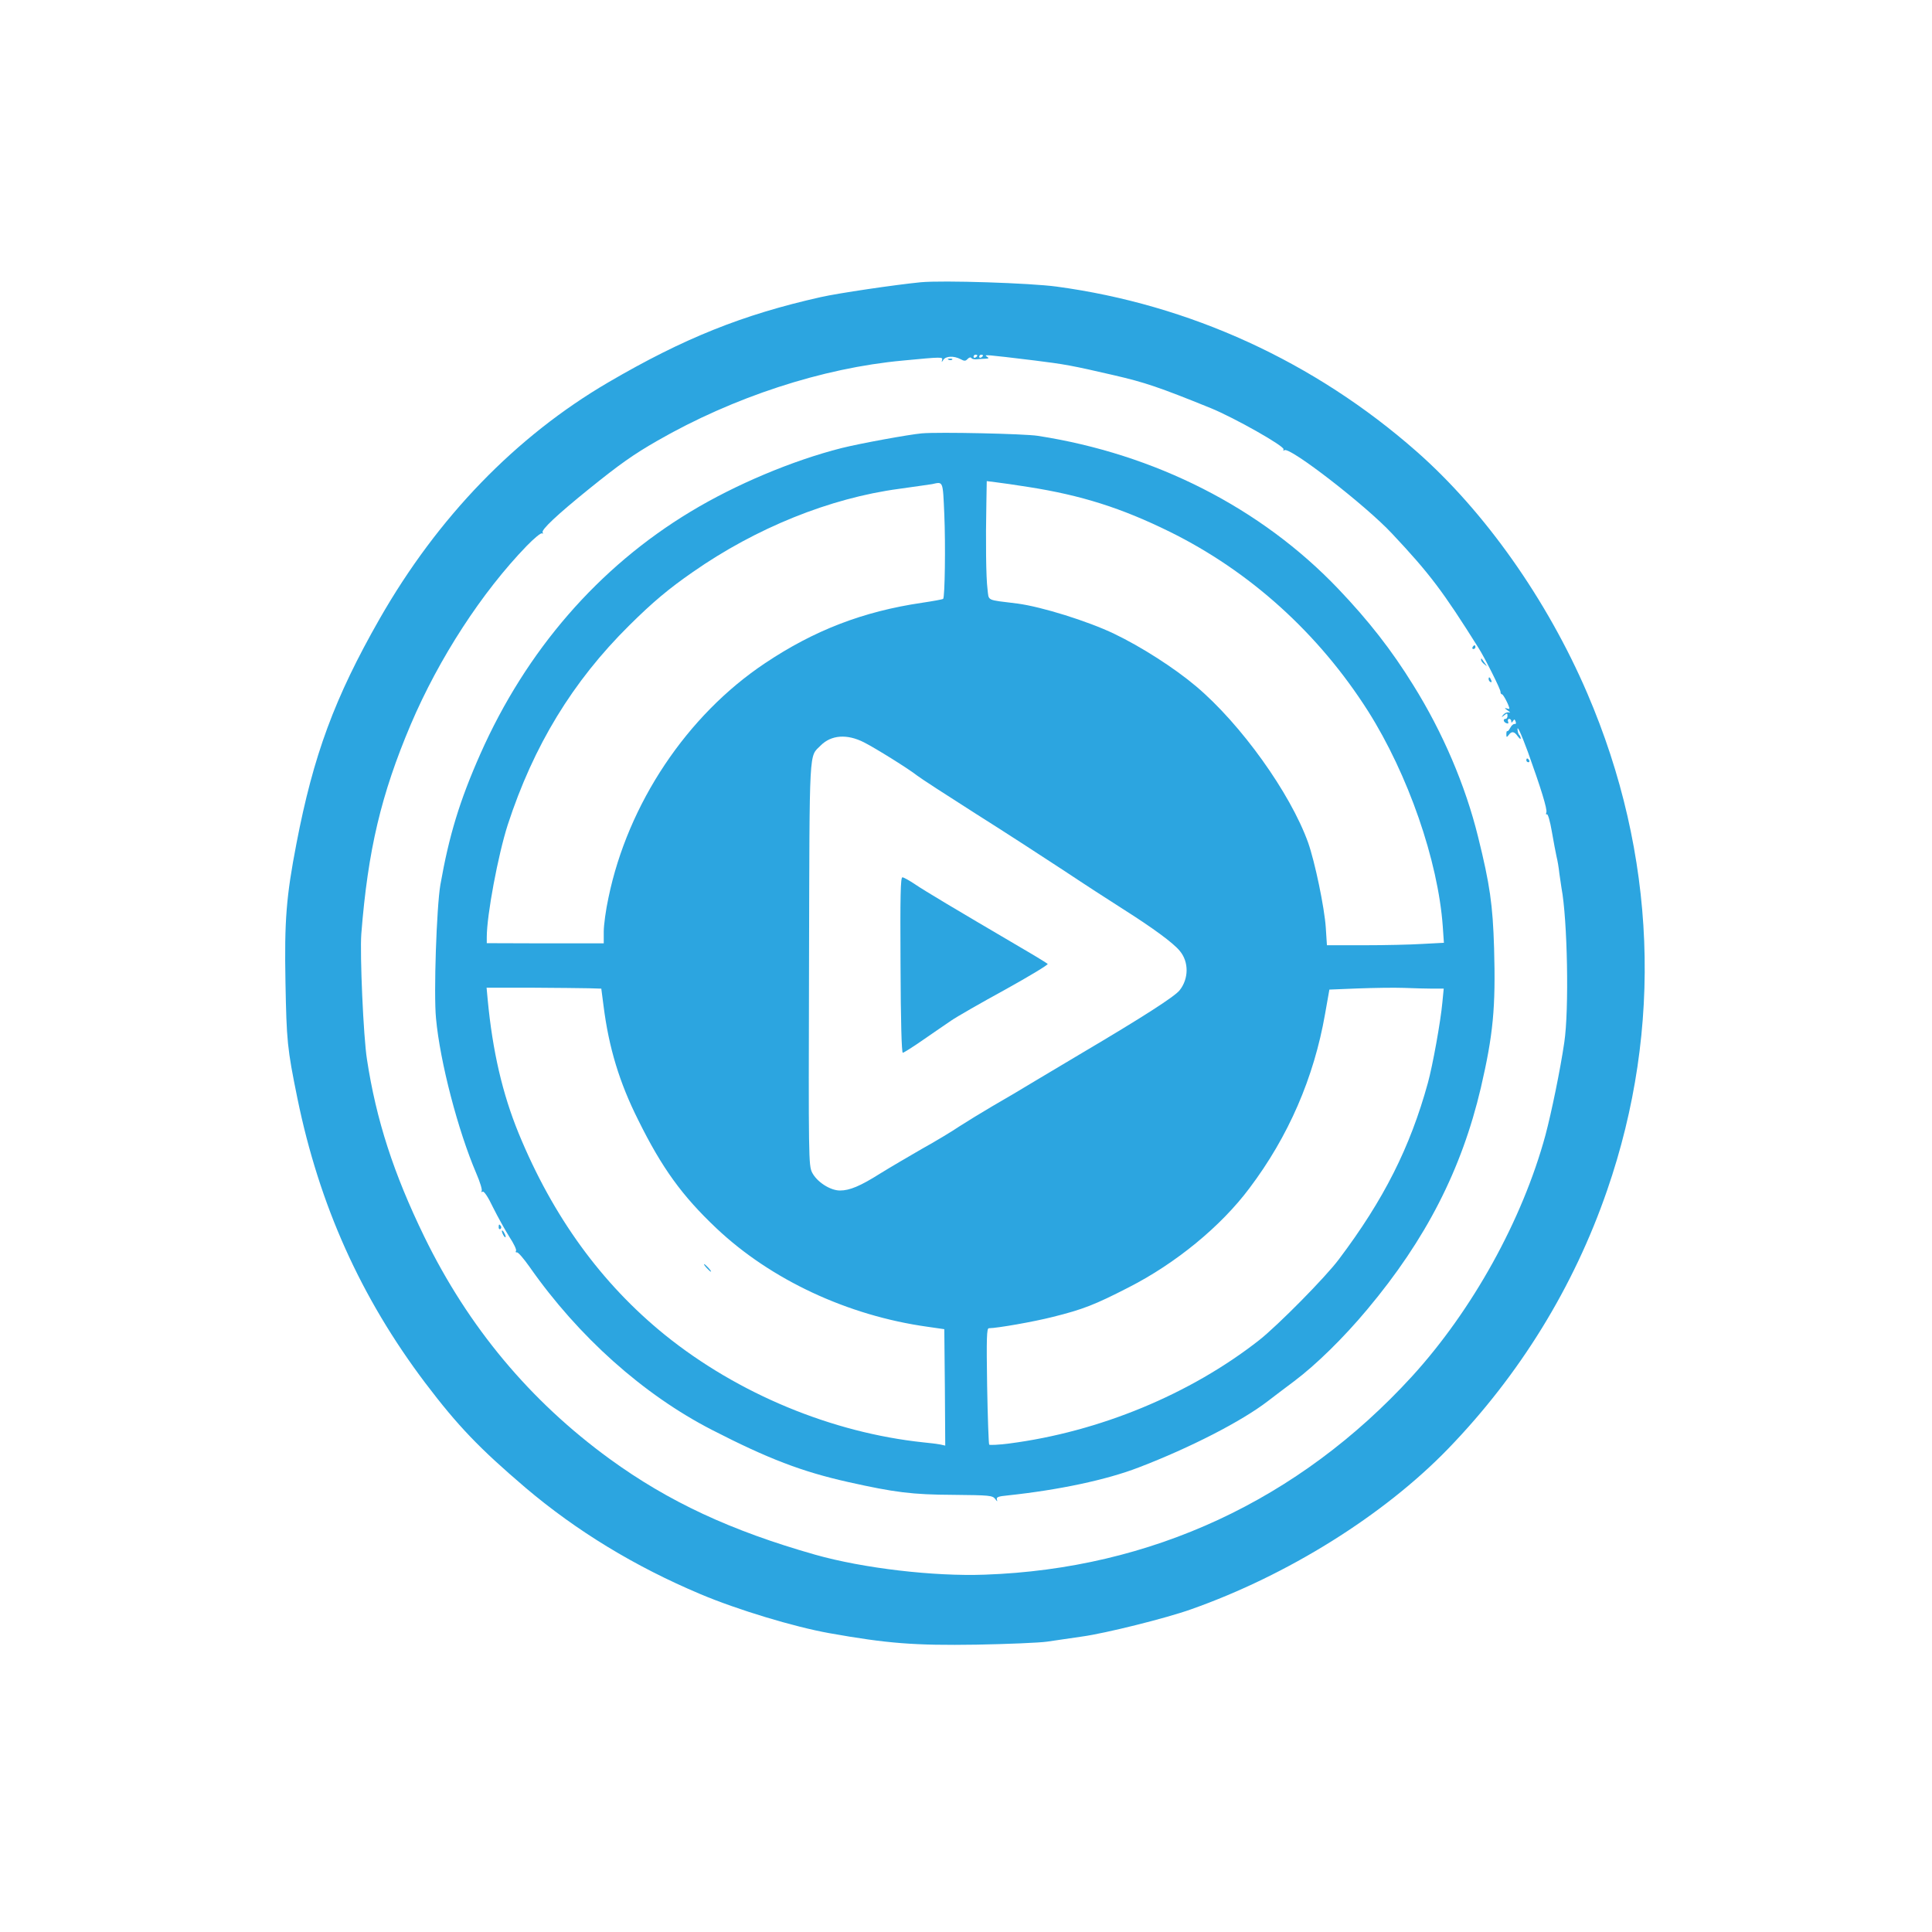 <?xml version="1.0" standalone="no"?>
<!DOCTYPE svg PUBLIC "-//W3C//DTD SVG 20010904//EN"
 "http://www.w3.org/TR/2001/REC-SVG-20010904/DTD/svg10.dtd">
<svg version="1.0" xmlns="http://www.w3.org/2000/svg"
 width="1024pt" height="1024pt" viewBox="0 0 1024 1024"
 preserveAspectRatio="xMidYMid meet">

<g transform="translate(0,1024) scale(0.1,-0.1)"
fill="#2ca5e0" stroke="none">
<path d="M4880 8744 c-133 -13 -439 -58 -531 -79 -414 -93 -725 -218 -1124
-451 -491 -287 -905 -715 -1213 -1254 -239 -419 -351 -723 -441 -1192 -54
-280 -64 -408 -58 -733 6 -313 9 -350 63 -615 116 -567 336 -1057 678 -1510
172 -227 286 -346 531 -555 270 -229 580 -418 927 -564 196 -83 498 -174 683
-207 308 -55 454 -66 780 -61 165 3 334 10 375 16 41 6 125 18 185 27 124 17
445 97 577 144 513 181 1021 498 1363 851 380 393 666 857 843 1370 298 862
261 1782 -105 2634 -213 496 -544 965 -906 1283 -540 475 -1202 778 -1907 873
-140 19 -603 34 -720 23z m300 -388 c0 -3 -4 -8 -10 -11 -5 -3 -10 -1 -10 4 0
6 5 11 10 11 6 0 10 -2 10 -4z m30 0 c0 -3 -4 -8 -10 -11 -5 -3 -10 -1 -10 4
0 6 5 11 10 11 6 0 10 -2 10 -4z m269 -26 c168 -21 201 -27 426 -79 164 -38
238 -63 512 -174 125 -51 396 -204 386 -219 -3 -6 -1 -8 5 -4 29 18 429 -291
570 -442 201 -214 270 -306 459 -607 33 -52 118 -221 116 -232 0 -7 3 -13 8
-13 7 0 39 -62 39 -76 0 -2 -8 -1 -17 2 -10 3 -7 -2 7 -11 14 -9 17 -14 8 -11
-9 3 -22 -3 -30 -12 -12 -15 -11 -16 5 -3 15 12 17 11 17 -3 0 -9 -4 -16 -10
-16 -15 0 -12 -17 4 -23 10 -4 13 -1 9 9 -3 7 0 14 6 14 6 0 11 -6 11 -12 0
-10 2 -10 9 0 7 11 9 11 14 -2 4 -9 1 -15 -5 -13 -6 1 -17 -8 -23 -20 -7 -13
-14 -21 -16 -18 -3 2 -5 -5 -5 -16 0 -18 2 -18 12 -5 16 22 30 20 48 -6 9 -12
16 -18 16 -12 0 6 -3 14 -7 18 -4 3 -8 14 -9 23 -6 37 16 -9 54 -112 69 -192
104 -305 98 -321 -3 -8 -2 -13 3 -10 5 4 17 -38 26 -91 9 -54 21 -114 25 -133
5 -19 12 -60 15 -90 4 -30 9 -64 11 -75 32 -168 41 -648 15 -820 -21 -144 -68
-372 -100 -492 -122 -449 -387 -927 -707 -1278 -600 -656 -1382 -1020 -2264
-1051 -271 -10 -646 34 -900 106 -447 127 -777 281 -1088 507 -423 308 -750
700 -983 1178 -163 335 -255 619 -304 940 -19 119 -38 559 -30 665 35 445 105
739 262 1110 150 352 377 701 615 947 39 40 75 70 81 66 5 -3 7 -1 3 5 -8 14
77 94 244 229 166 134 237 184 364 257 402 231 875 386 1301 425 209 20 214
20 208 2 -3 -12 -2 -12 7 2 13 20 55 22 90 4 22 -12 28 -11 39 1 8 8 16 10 20
4 3 -5 17 -8 31 -6 14 1 34 3 45 3 17 1 18 3 5 11 -17 12 -7 11 249 -20z"/>
<path d="M5028 8333 c7 -3 16 -2 19 1 4 3 -2 6 -13 5 -11 0 -14 -3 -6 -6z"/>
<path d="M4885 7943 c-67 -6 -325 -53 -425 -78 -260 -66 -562 -193 -800 -337
-488 -294 -871 -736 -1114 -1284 -110 -248 -166 -433 -212 -694 -20 -118 -36
-578 -23 -708 21 -230 117 -596 213 -820 20 -46 33 -89 29 -94 -3 -7 -1 -8 5
-4 7 4 28 -26 56 -85 25 -50 64 -120 86 -155 23 -35 39 -68 35 -74 -4 -6 -1
-9 5 -8 6 2 36 -33 67 -77 259 -370 603 -677 967 -864 298 -153 476 -221 721
-276 246 -55 340 -67 557 -68 194 -2 208 -3 223 -22 10 -14 13 -15 9 -4 -4 14
5 18 58 23 271 29 522 82 693 148 274 105 546 245 684 351 30 23 93 71 140
106 116 87 263 231 388 381 311 371 500 741 602 1175 65 281 79 422 70 740 -7
230 -22 336 -85 590 -67 272 -187 553 -343 803 -115 186 -236 341 -398 511
-409 429 -971 715 -1593 811 -70 11 -525 21 -615 13z m565 -284 c281 -44 493
-111 749 -237 426 -210 790 -539 1052 -951 212 -335 371 -793 396 -1141 l6
-87 -114 -6 c-63 -4 -202 -7 -310 -7 l-196 0 -6 93 c-7 107 -58 350 -94 452
-95 263 -356 627 -593 827 -116 98 -291 210 -435 279 -140 67 -384 143 -512
160 -169 21 -151 12 -159 77 -8 60 -10 259 -6 454 l2 118 48 -6 c26 -3 103
-14 172 -25z m-445 -145 c7 -161 3 -439 -6 -448 -3 -3 -53 -12 -113 -21 -312
-46 -571 -146 -831 -320 -414 -276 -727 -745 -830 -1243 -14 -64 -25 -145 -25
-180 l0 -62 -310 0 -310 1 0 32 c0 117 60 436 111 595 137 420 344 760 644
1057 125 124 210 195 337 283 335 234 727 392 1093 441 88 12 167 24 175 25
60 13 57 21 65 -160z m-425 -1209 c61 -31 236 -140 280 -175 19 -15 161 -107
315 -205 154 -97 363 -233 465 -300 102 -68 244 -160 315 -205 153 -97 263
-177 298 -220 49 -58 48 -148 -1 -209 -27 -34 -199 -144 -517 -332 -66 -39
-176 -105 -245 -146 -69 -42 -172 -103 -230 -136 -58 -34 -136 -82 -175 -107
-38 -26 -128 -80 -200 -120 -71 -41 -170 -99 -220 -130 -106 -67 -162 -90
-213 -90 -52 0 -123 46 -148 96 -18 38 -19 69 -16 1108 3 1169 -1 1091 62
1155 56 56 140 62 230 16z m-1459 -1303 l66 -2 12 -92 c28 -221 84 -406 184
-605 125 -253 232 -401 414 -573 289 -273 696 -463 1118 -522 l90 -13 3 -308
2 -309 -27 6 c-16 3 -55 8 -88 11 -485 51 -983 257 -1370 569 -336 272 -594
626 -776 1069 -86 210 -138 435 -164 707 l-6 65 238 0 c131 -1 268 -2 304 -3z
m4473 -2 l58 0 -7 -72 c-9 -101 -52 -338 -77 -428 -94 -341 -233 -618 -472
-935 -71 -95 -322 -349 -422 -428 -366 -287 -847 -486 -1326 -548 -54 -7 -101
-9 -105 -6 -3 4 -8 144 -11 312 -4 256 -2 305 9 305 48 1 236 34 339 60 160
40 222 64 403 157 249 127 488 323 639 525 207 274 342 586 401 923 l23 130
149 6 c83 3 193 5 245 3 52 -2 121 -4 154 -4z"/>
<path d="M4773 5125 c1 -302 6 -465 12 -465 6 1 54 31 107 68 53 37 121 83
150 103 29 20 158 94 286 164 128 71 229 132 225 136 -4 4 -69 44 -143 87
-356 209 -510 301 -560 335 -30 20 -60 37 -67 37 -10 0 -12 -99 -10 -465z"/>
<path d="M3745 3520 c10 -11 20 -20 23 -20 3 0 -3 9 -13 20 -10 11 -20 20 -23
20 -3 0 3 -9 13 -20z"/>
<path d="M7805 6810 c-3 -5 -1 -10 4 -10 6 0 11 5 11 10 0 6 -2 10 -4 10 -3 0
-8 -4 -11 -10z"/>
<path d="M7850 6743 c0 -6 8 -17 18 -24 16 -13 16 -13 2 6 -8 11 -16 22 -17
24 -2 2 -3 0 -3 -6z"/>
<path d="M7890 6641 c0 -6 4 -13 10 -16 6 -3 7 1 4 9 -7 18 -14 21 -14 7z"/>
<path d="M8090 6210 c0 -5 5 -10 11 -10 5 0 7 5 4 10 -3 6 -8 10 -11 10 -2 0
-4 -4 -4 -10z"/>
<path d="M2643 3735 c0 -8 4 -12 9 -9 5 3 6 10 3 15 -9 13 -12 11 -12 -6z"/>
<path d="M2660 3715 c0 -5 5 -17 10 -25 5 -8 10 -10 10 -5 0 6 -5 17 -10 25
-5 8 -10 11 -10 5z"/>
</g>
</svg>
